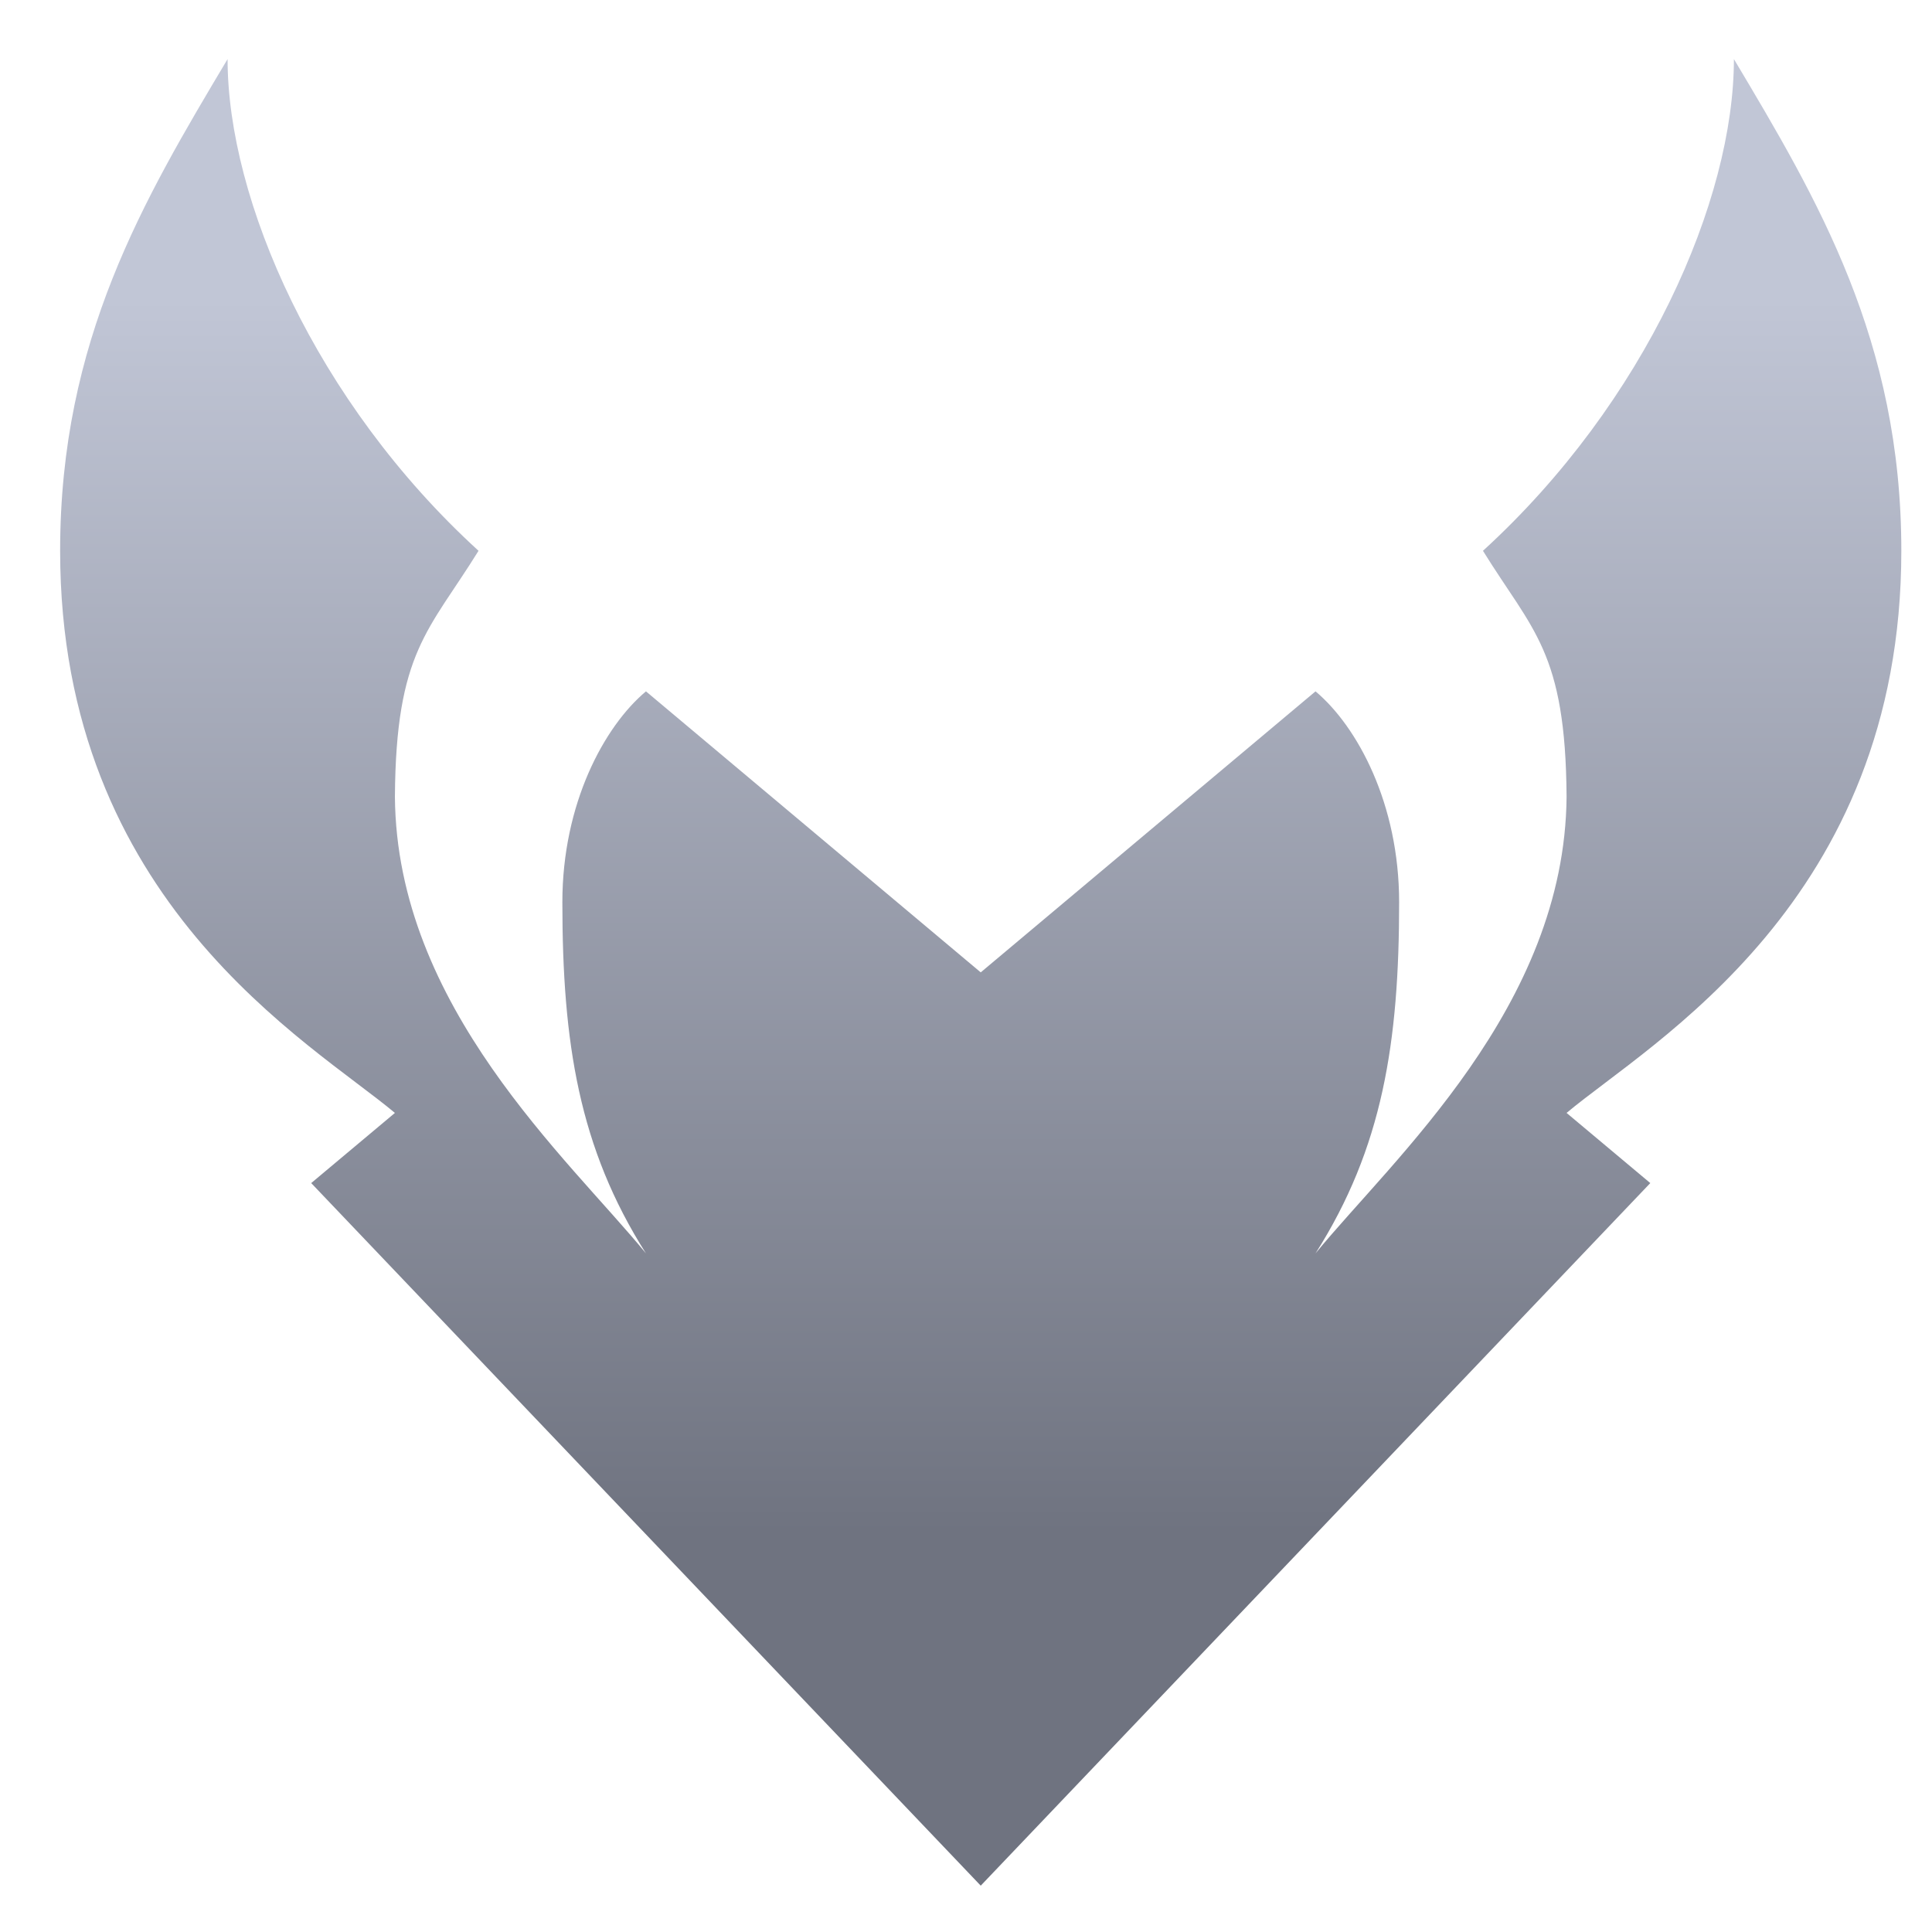 <svg xmlns="http://www.w3.org/2000/svg" xmlns:xlink="http://www.w3.org/1999/xlink" width="64" height="64" viewBox="0 0 64 64" version="1.1"><defs><linearGradient id="linear0" gradientUnits="userSpaceOnUse" x1="0" y1="0" x2="0" y2="1" gradientTransform="matrix(64.808,0,0,41.138,-1.326,9.773)"><stop offset="0" style="stop-color:#c1c6d6;stop-opacity:1;"/><stop offset="1" style="stop-color:#6f7380;stop-opacity:1;"/></linearGradient></defs><g id="surface1"><path style=" stroke:none;fill-rule:nonzero;fill:url(#linear0);" d="M 7.539 1.957 C 4.762 6.613 1.992 11.27 1.992 18.246 C 1.992 29.887 10.309 34.539 13.082 36.867 L 10.309 39.191 L 32.488 62.465 L 54.668 39.191 L 51.895 36.867 C 54.668 34.539 62.984 29.887 62.984 18.246 C 62.984 11.27 60.215 6.613 57.438 1.957 C 57.438 6.613 54.527 13.312 49.125 18.246 C 50.77 20.902 51.863 21.578 51.895 26.395 C 51.836 33.352 46.152 38.375 43.578 41.52 C 45.797 38.027 46.348 34.539 46.348 29.887 C 46.348 26.625 44.965 24.066 43.578 22.902 L 32.488 32.211 L 21.398 22.902 C 20.012 24.066 18.629 26.625 18.629 29.887 C 18.629 34.539 19.18 38.027 21.398 41.52 C 18.824 38.375 13.137 33.352 13.082 26.395 C 13.113 21.578 14.207 20.902 15.852 18.246 C 10.449 13.312 7.539 6.613 7.539 1.957 Z M 7.539 1.957 "/></g></svg>
